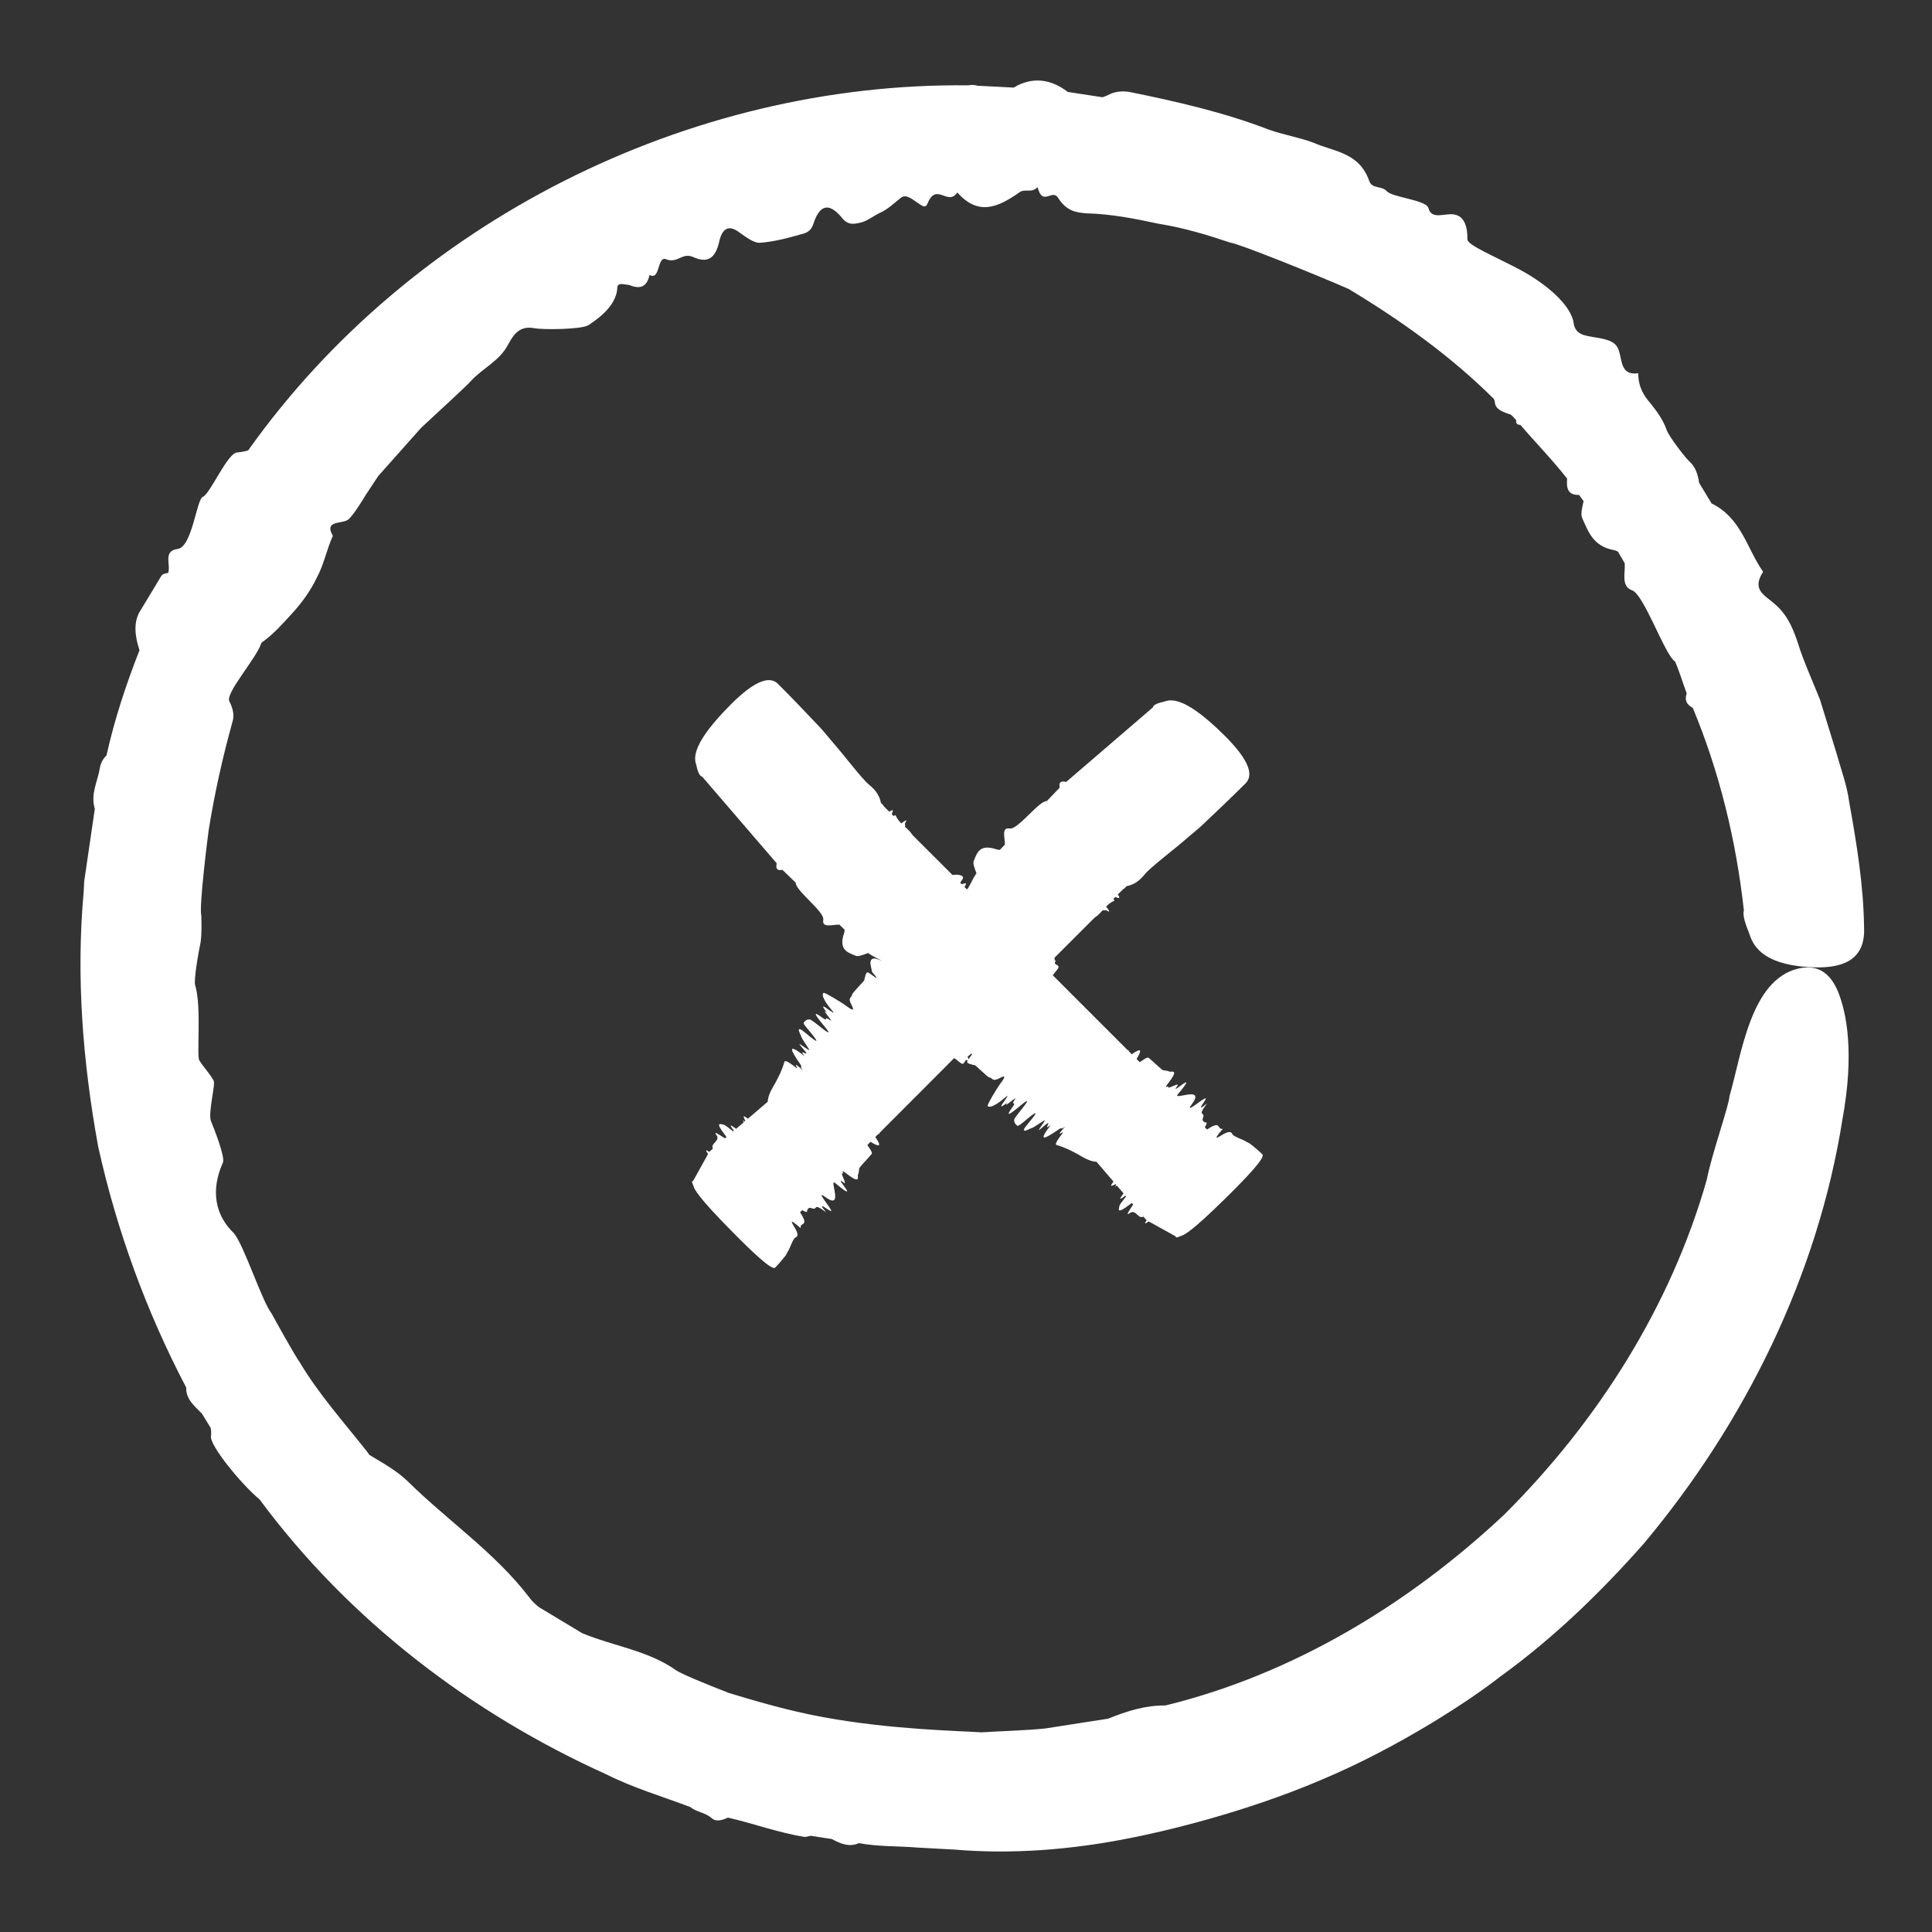<svg width="24" height="24" viewBox="0 0 24 24" fill="none" xmlns="http://www.w3.org/2000/svg">
<rect x="0" y="0" width="24" height="24" fill="#333333" stroke="none"/>
<path fill-rule="evenodd" clip-rule="evenodd" d="M23.156 11.516C23.149 10.994 23.064 10.479 22.972 9.966C22.944 9.752 22.866 9.547 22.808 9.338C22.773 9.226 22.691 8.956 22.608 8.689C22.5 8.43 22.395 8.176 22.362 8.074C22.297 7.869 22.229 7.66 22.051 7.507C21.933 7.398 21.751 7.334 21.902 7.103C21.699 6.813 21.633 6.435 21.262 6.254L21.107 5.998C21.093 5.895 21.061 5.799 20.989 5.735C20.928 5.678 20.732 5.422 20.703 5.339C20.659 5.213 20.581 5.109 20.502 5.009C20.417 4.912 20.351 4.804 20.351 4.637C20.089 4.671 20.171 4.406 20.076 4.29C19.993 4.194 19.805 4.202 19.671 4.161C19.605 4.139 19.557 4.092 19.549 4.015C19.517 3.788 19.203 3.521 18.873 3.346C18.54 3.171 18.228 3.044 18.229 2.973C18.23 2.797 18.182 2.683 18.062 2.664C17.951 2.644 17.783 2.737 17.744 2.584C17.717 2.483 17.294 2.453 17.226 2.374C17.166 2.307 17.042 2.347 17.01 2.25C16.885 1.891 16.571 1.885 16.319 1.774C16.138 1.705 15.942 1.675 15.761 1.61C15.2 1.394 14.611 1.26 14.025 1.141C13.942 1.13 13.852 1.133 13.762 1.182C13.739 1.194 13.718 1.2 13.695 1.208L13.264 1.142C13.059 0.983 12.825 0.947 12.593 1.088L12.144 1.065C12.106 1.054 12.068 1.052 12.029 1.06C8.55 1.021 5.099 2.754 3.083 5.595C3.043 5.607 2.999 5.616 2.949 5.62C2.825 5.622 2.613 6.136 2.518 6.173C2.443 6.203 2.386 6.796 2.208 6.819C2.016 6.844 2.128 7.022 2.088 7.118C2.049 7.121 2.017 7.132 2.001 7.159C1.913 7.307 1.821 7.457 1.733 7.603C1.659 7.735 1.674 7.9 1.733 8.077C1.566 8.503 1.422 8.937 1.323 9.384C1.275 9.43 1.249 9.485 1.24 9.544C1.212 9.71 1.122 9.867 1.178 10.047L1.046 10.948L1.04 11.071C0.943 12.132 1.029 13.199 1.22 14.246C1.451 15.287 1.818 16.293 2.313 17.236C2.308 17.382 2.418 17.468 2.509 17.561L2.617 17.738C2.623 17.767 2.626 17.8 2.621 17.837C2.596 17.948 2.999 18.44 3.225 18.627C4.329 20.119 5.846 21.281 7.533 22.042C7.866 22.21 8.227 22.316 8.576 22.448C8.654 22.512 8.758 22.514 8.839 22.584C8.893 22.634 8.966 22.614 9.043 22.579C9.364 22.653 9.675 22.768 9.999 22.82C10.026 22.815 10.046 22.811 10.072 22.805L10.333 22.845C10.439 22.903 10.551 22.95 10.67 22.896C10.909 22.941 11.152 22.931 11.394 22.951C11.611 22.963 11.808 22.974 11.837 22.975H11.843C12.567 23.038 13.31 22.978 14.029 22.835C14.424 22.759 15.442 22.525 16.411 22.111C17.385 21.703 18.277 21.11 18.625 20.836C19.288 20.358 19.878 19.788 20.419 19.176C21.675 17.676 22.581 15.847 22.888 13.902C23.038 13.081 22.94 12.577 22.828 12.307C22.709 12.035 22.531 11.988 22.338 12.032C21.745 12.174 21.637 13.091 21.484 13.619C21.483 13.718 21.258 14.357 21.203 14.652C20.753 16.235 19.843 17.662 18.688 18.813C17.5 19.929 16.059 20.799 14.477 21.186C14.229 21.183 14 21.255 13.766 21.35L12.982 21.472C12.718 21.498 12.453 21.503 12.189 21.52L12.179 21.519C11.935 21.502 11.061 21.487 10.216 21.329C9.794 21.252 9.383 21.13 9.055 21.031C8.733 20.905 8.491 20.805 8.403 20.752C8.053 20.502 7.628 20.452 7.232 20.288L6.697 19.966C6.652 19.93 6.609 19.892 6.573 19.841C6.146 19.285 5.569 18.897 5.072 18.408C4.935 18.273 4.761 18.177 4.588 18.073C4.573 18.052 4.561 18.036 4.557 18.029C4.271 17.667 3.961 17.321 3.723 16.922C3.676 16.862 3.436 16.432 3.374 16.317C3.255 16.166 3.032 15.472 2.907 15.321C2.667 15.092 2.617 14.782 2.769 14.442C2.8 14.372 2.653 14.006 2.619 13.922C2.585 13.814 2.679 13.473 2.654 13.424C2.608 13.339 2.531 13.26 2.478 13.175C2.438 13.142 2.507 12.516 2.426 12.244C2.402 12.191 2.465 11.831 2.492 11.705C2.507 11.596 2.503 11.485 2.501 11.376C2.47 11.262 2.585 10.361 2.593 10.307C2.666 9.855 2.766 9.403 2.89 8.959C2.911 8.889 2.897 8.805 2.849 8.712C2.796 8.61 3.189 8.176 3.248 7.984C3.403 7.875 3.513 7.745 3.628 7.621C3.753 7.484 3.859 7.337 3.937 7.173C4.023 7.015 4.059 6.823 4.135 6.655C4.023 6.468 4.234 6.508 4.316 6.461C4.367 6.434 4.494 6.232 4.548 6.141C4.599 6.064 4.647 5.992 4.699 5.913C4.717 5.894 4.97 5.608 5.23 5.316C5.516 5.051 5.809 4.781 5.845 4.738C5.994 4.572 6.209 4.487 6.318 4.269C6.386 4.143 6.465 4.044 6.637 4.077C6.745 4.098 7.222 4.093 7.309 4.04C7.372 3.995 7.656 3.825 7.668 3.578C7.671 3.5 7.755 3.537 7.812 3.539C7.939 3.591 8.033 3.579 8.069 3.415C8.204 3.492 8.161 3.176 8.274 3.22C8.415 3.278 8.474 3.133 8.608 3.192C8.774 3.266 8.884 3.232 8.936 2.995C8.972 2.835 9.056 2.791 9.18 2.884C9.273 2.95 9.367 3.02 9.438 3.016C9.621 3.003 9.794 2.955 9.967 2.906C10.02 2.892 10.075 2.87 10.104 2.782C10.181 2.541 10.299 2.51 10.46 2.707C10.537 2.803 10.613 2.782 10.684 2.767C10.772 2.749 10.854 2.678 10.941 2.639C11.027 2.6 11.108 2.524 11.193 2.455C11.274 2.394 11.379 2.523 11.47 2.562C11.487 2.569 11.508 2.562 11.522 2.529C11.631 2.256 11.775 2.568 11.892 2.391C12.15 2.681 12.39 2.582 12.664 2.389C12.736 2.339 12.81 2.404 12.89 2.325C12.948 2.568 13.07 2.346 13.141 2.453C13.248 2.624 13.368 2.64 13.498 2.65C13.804 2.658 14.102 2.717 14.4 2.781C14.703 2.829 14.995 2.917 15.286 3.015C15.367 3.017 16.368 3.42 16.752 3.589C17.4 3.979 18.021 4.422 18.557 4.955C18.562 4.971 18.569 4.985 18.57 4.998C18.576 5.095 18.691 5.123 18.77 5.152C18.794 5.172 18.814 5.197 18.835 5.22C18.828 5.265 18.851 5.278 18.887 5.278C19.079 5.503 19.286 5.713 19.467 5.945C19.458 6.059 19.471 6.152 19.616 6.148L19.672 6.226C19.654 6.305 19.633 6.385 19.654 6.434C19.731 6.606 19.791 6.786 20.046 6.833C20.069 6.837 20.083 6.845 20.099 6.853L20.183 6.997C20.191 7.125 20.136 7.28 20.271 7.332C20.419 7.374 20.679 8.133 20.807 8.217L20.809 8.219C20.865 8.347 20.904 8.483 20.953 8.614C20.924 8.695 20.95 8.753 21.028 8.793C21.36 9.59 21.567 10.441 21.663 11.309C21.638 11.39 21.72 11.565 21.728 11.591C21.771 11.733 21.88 11.975 22.459 12.013C22.844 12.039 23.178 11.959 23.156 11.516Z" fill="white"/>
<path fill-rule="evenodd" clip-rule="evenodd" d="M15.682 14.34C15.637 14.295 15.586 14.254 15.536 14.213C15.516 14.197 15.486 14.188 15.464 14.172C15.439 14.157 15.322 14.117 15.31 14.091C15.299 14.065 15.28 14.045 15.201 14.087C15.145 14.117 15.037 14.201 15.191 14.022C15.111 14.039 15.181 13.906 14.995 14.031L14.967 14.005C14.987 13.969 15 13.939 14.979 13.943C14.961 13.946 14.93 13.921 14.941 13.895C14.958 13.855 14.947 13.843 14.934 13.834C14.919 13.825 14.928 13.794 14.995 13.706C14.828 13.846 14.986 13.664 14.979 13.645C14.972 13.629 14.851 13.728 14.801 13.757C14.776 13.77 14.771 13.763 14.803 13.721C14.987 13.473 14.559 13.68 14.632 13.593C14.722 13.486 14.761 13.429 14.72 13.45C14.682 13.47 14.556 13.58 14.624 13.492C14.669 13.433 14.499 13.537 14.512 13.505C14.523 13.479 14.456 13.531 14.499 13.474C14.665 13.259 14.548 13.327 14.518 13.309C14.498 13.295 14.456 13.303 14.436 13.288C14.378 13.241 14.327 13.187 14.267 13.14C14.259 13.134 14.239 13.139 14.188 13.175C14.175 13.184 14.168 13.188 14.158 13.194L14.119 13.155C14.181 13.053 14.191 13.004 14.059 13.096L14.019 13.055C14.022 13.045 14.019 13.042 14.008 13.045L13.078 12.115C13.094 12.095 13.111 12.071 13.136 12.041C13.189 11.975 13.071 11.997 13.113 11.94C13.144 11.898 12.905 12.041 13.006 11.922C13.11 11.797 12.974 11.915 12.962 11.909C12.983 11.883 12.998 11.864 12.998 11.86C12.992 11.834 12.995 11.801 12.987 11.78C12.979 11.76 12.924 11.79 12.825 11.863L12.704 11.741C12.723 11.71 12.726 11.698 12.716 11.697C12.689 11.694 12.713 11.639 12.643 11.679L12.562 11.599C12.559 11.593 12.555 11.59 12.55 11.587L11.981 11.018C12.026 10.951 11.979 10.975 11.947 10.985L11.929 10.966C11.933 10.956 11.941 10.944 11.955 10.924C11.992 10.872 11.896 10.857 11.833 10.87L11.336 10.374C11.311 10.334 11.276 10.301 11.241 10.27C11.254 10.241 11.227 10.249 11.254 10.206C11.272 10.175 11.239 10.197 11.196 10.228C11.167 10.199 11.141 10.167 11.124 10.125C11.114 10.13 11.108 10.132 11.1 10.137L11.077 10.113C11.095 10.075 11.105 10.043 11.046 10.083L10.981 10.018C10.968 9.993 10.947 9.979 10.944 9.976C10.923 9.866 10.86 9.8 10.788 9.741C10.709 9.676 10.45 9.34 10.376 9.257C10.308 9.181 10.246 9.099 10.176 9.025C10.008 8.847 9.839 8.67 9.666 8.497C9.52 8.35 9.254 8.561 8.991 8.841C8.595 9.262 8.621 9.423 8.65 9.504C8.655 9.518 8.672 9.638 8.723 9.648L9.649 10.725C9.633 10.791 9.654 10.819 9.719 10.805L9.885 10.965C9.885 10.966 9.885 10.967 9.885 10.967C9.885 11.068 10.245 11.325 10.227 11.427C10.209 11.532 10.341 11.485 10.427 11.486L10.492 11.549C10.491 11.562 10.492 11.572 10.486 11.59C10.414 11.801 10.53 11.832 10.633 11.874C10.661 11.885 10.725 11.861 10.786 11.838C10.788 11.841 10.79 11.843 10.791 11.844C10.846 11.883 10.914 11.91 10.972 11.947C10.982 11.952 11.024 12.01 11.053 12.008C11.093 12.006 11.109 12.137 11.19 12.095C11.318 12.027 11.314 12.091 11.187 12.278C11.161 12.317 11.234 12.323 11.255 12.322C11.278 12.32 11.21 12.455 11.228 12.448C11.26 12.436 11.315 12.399 11.351 12.38C11.365 12.373 11.362 12.504 11.437 12.486C11.451 12.482 11.445 12.563 11.449 12.584C11.454 12.602 11.473 12.607 11.489 12.613C11.505 12.619 11.619 12.693 11.625 12.697C11.679 12.736 11.736 12.775 11.802 12.804C11.812 12.808 11.85 12.786 11.912 12.738C11.978 12.687 11.875 12.901 11.93 12.888C11.882 12.969 11.869 13.017 11.85 13.069C11.83 13.127 11.849 13.145 11.878 13.154C11.905 13.164 11.964 13.143 12.009 13.136C12.161 13.002 12.034 13.146 12.016 13.183C12.005 13.205 12.042 13.216 12.061 13.22C12.077 13.223 12.086 13.232 12.106 13.23C12.118 13.229 12.269 13.383 12.29 13.384C12.332 13.387 12.322 13.444 12.418 13.393C12.476 13.362 12.506 13.355 12.431 13.455C12.387 13.513 12.258 13.728 12.269 13.739C12.276 13.749 12.316 13.779 12.49 13.631C12.543 13.586 12.5 13.641 12.486 13.665C12.423 13.747 12.412 13.777 12.515 13.695C12.436 13.794 12.656 13.592 12.607 13.659C12.545 13.742 12.638 13.672 12.577 13.754C12.501 13.857 12.509 13.874 12.666 13.743C12.774 13.652 12.786 13.659 12.713 13.751C12.659 13.819 12.601 13.891 12.599 13.907C12.595 13.949 12.616 13.967 12.637 13.983C12.643 13.988 12.654 13.99 12.718 13.935C12.892 13.788 12.912 13.79 12.771 13.957C12.703 14.039 12.717 14.041 12.727 14.045C12.739 14.052 12.79 14.021 12.817 14.013C12.844 14.005 12.909 13.956 12.963 13.923C13.012 13.89 12.927 13.995 12.905 14.034C12.901 14.041 12.908 14.039 12.932 14.019C13.133 13.842 12.921 14.081 13.055 13.973C12.876 14.204 12.987 14.144 13.157 14.026C13.201 13.995 13.166 14.046 13.232 13.995C13.068 14.175 13.253 14.012 13.192 14.088C13.097 14.21 13.111 14.221 13.132 14.226C13.23 14.254 13.311 14.297 13.393 14.34C13.403 14.345 13.534 14.434 13.62 14.431L13.832 14.678C13.827 14.685 13.823 14.691 13.818 14.698C13.777 14.754 13.828 14.724 13.858 14.71L13.867 14.72C13.844 14.748 13.853 14.744 13.874 14.728L13.957 14.824C13.911 14.887 13.889 14.925 13.98 14.852L13.989 14.862C13.951 14.91 13.91 14.962 13.907 14.976C13.896 15.026 13.871 15.088 14.032 14.964C14.045 14.953 14.053 14.95 14.061 14.945L14.076 14.963C14.044 15.017 13.966 15.118 14.039 15.067C14.11 15.019 14.14 15.15 14.203 15.113L14.244 15.159C14.211 15.205 14.221 15.208 14.27 15.173L14.607 15.36C14.595 15.389 14.664 15.355 14.671 15.353C14.711 15.342 14.804 15.298 15.216 14.893C15.489 14.625 15.721 14.379 15.682 14.34Z" fill="white"/>
<path fill-rule="evenodd" clip-rule="evenodd" d="M9.629 15.747C9.674 15.702 9.715 15.652 9.756 15.601C9.772 15.581 9.781 15.551 9.797 15.529C9.812 15.504 9.852 15.388 9.878 15.375C9.904 15.364 9.924 15.345 9.882 15.266C9.852 15.211 9.768 15.102 9.947 15.257C9.93 15.176 10.063 15.246 9.938 15.06L9.965 15.033C10 15.052 10.03 15.065 10.026 15.044C10.023 15.026 10.049 14.995 10.074 15.006C10.114 15.023 10.126 15.012 10.136 14.999C10.144 14.985 10.175 14.994 10.263 15.06C10.123 14.893 10.305 15.05 10.324 15.044C10.34 15.037 10.241 14.916 10.212 14.866C10.199 14.841 10.206 14.836 10.248 14.867C10.496 15.051 10.289 14.624 10.376 14.697C10.483 14.787 10.54 14.826 10.519 14.785C10.499 14.747 10.389 14.621 10.478 14.689C10.536 14.734 10.432 14.564 10.464 14.577C10.491 14.588 10.438 14.52 10.495 14.564C10.71 14.731 10.642 14.613 10.661 14.583C10.674 14.563 10.665 14.521 10.681 14.501C10.728 14.443 10.782 14.392 10.829 14.333C10.835 14.324 10.83 14.304 10.794 14.253C10.785 14.241 10.781 14.233 10.775 14.223L10.814 14.184C10.916 14.247 10.965 14.256 10.873 14.124L10.914 14.084C10.925 14.087 10.928 14.084 10.925 14.074L11.854 13.143C11.874 13.159 11.898 13.176 11.928 13.201C11.994 13.254 11.972 13.136 12.029 13.178C12.071 13.209 11.928 12.97 12.047 13.071C12.172 13.175 12.054 13.039 12.06 13.027C12.086 13.048 12.104 13.064 12.11 13.062C12.135 13.057 12.168 13.06 12.189 13.052C12.209 13.044 12.179 12.989 12.106 12.891L12.228 12.769C12.259 12.788 12.271 12.791 12.272 12.781C12.275 12.755 12.329 12.778 12.29 12.709L12.37 12.627C12.376 12.625 12.379 12.62 12.382 12.615L12.951 12.046C13.018 12.091 12.994 12.044 12.985 12.013L13.003 11.994C13.013 11.998 13.025 12.007 13.045 12.02C13.097 12.058 13.112 11.961 13.099 11.898L13.595 11.402C13.635 11.376 13.668 11.341 13.699 11.306C13.729 11.319 13.72 11.292 13.763 11.319C13.794 11.337 13.773 11.304 13.741 11.261C13.77 11.232 13.802 11.206 13.844 11.189C13.839 11.18 13.837 11.173 13.832 11.165L13.856 11.142C13.894 11.16 13.926 11.17 13.886 11.111L13.952 11.047C13.976 11.033 13.99 11.012 13.993 11.009C14.103 10.988 14.169 10.925 14.228 10.853C14.293 10.774 14.629 10.515 14.712 10.441C14.788 10.373 14.87 10.311 14.944 10.241C15.122 10.073 15.299 9.904 15.472 9.732C15.618 9.585 15.408 9.319 15.128 9.056C14.707 8.66 14.546 8.686 14.465 8.715C14.451 8.721 14.331 8.737 14.321 8.788L13.244 9.714C13.178 9.697 13.15 9.719 13.164 9.784L13.004 9.951H13.002C12.902 9.951 12.644 10.31 12.542 10.292C12.437 10.274 12.484 10.406 12.483 10.492L12.421 10.557C12.407 10.556 12.397 10.557 12.379 10.551C12.168 10.479 12.137 10.595 12.095 10.698C12.084 10.726 12.108 10.79 12.131 10.851C12.128 10.853 12.125 10.856 12.125 10.856C12.086 10.911 12.059 10.979 12.023 11.037C12.017 11.048 11.959 11.09 11.961 11.118C11.963 11.158 11.832 11.175 11.874 11.255C11.942 11.383 11.878 11.379 11.691 11.252C11.652 11.226 11.646 11.299 11.647 11.32C11.649 11.343 11.514 11.275 11.521 11.293C11.533 11.325 11.571 11.38 11.589 11.416C11.596 11.43 11.465 11.427 11.483 11.502C11.486 11.516 11.406 11.51 11.385 11.514C11.367 11.519 11.363 11.538 11.356 11.554C11.35 11.57 11.277 11.684 11.272 11.69C11.232 11.745 11.194 11.801 11.165 11.866C11.161 11.877 11.183 11.915 11.232 11.977C11.282 12.043 11.068 11.94 11.081 11.995C11 11.947 10.953 11.934 10.9 11.915C10.842 11.895 10.824 11.914 10.815 11.942C10.805 11.97 10.826 12.029 10.833 12.074C10.967 12.226 10.823 12.1 10.786 12.081C10.764 12.07 10.752 12.107 10.749 12.126C10.746 12.143 10.737 12.151 10.739 12.171C10.74 12.184 10.586 12.334 10.585 12.355C10.582 12.397 10.525 12.387 10.578 12.483C10.607 12.541 10.614 12.571 10.514 12.497C10.456 12.453 10.241 12.323 10.23 12.334C10.22 12.341 10.19 12.381 10.338 12.555C10.383 12.607 10.328 12.564 10.304 12.551C10.222 12.488 10.192 12.477 10.274 12.581C10.175 12.501 10.377 12.721 10.31 12.672C10.226 12.61 10.297 12.703 10.215 12.642C10.112 12.566 10.096 12.574 10.226 12.731C10.318 12.839 10.31 12.851 10.218 12.778C10.15 12.724 10.078 12.667 10.062 12.665C10.02 12.66 10.002 12.681 9.986 12.702C9.981 12.709 9.979 12.719 10.034 12.783C10.181 12.957 10.18 12.978 10.012 12.836C9.93 12.768 9.928 12.782 9.924 12.792C9.917 12.805 9.948 12.855 9.956 12.883C9.965 12.909 10.013 12.975 10.046 13.028C10.079 13.077 9.975 12.992 9.935 12.97C9.928 12.966 9.93 12.973 9.95 12.997C10.127 13.198 9.888 12.986 9.996 13.12C9.765 12.941 9.825 13.052 9.943 13.222C9.974 13.266 9.923 13.231 9.974 13.297C9.794 13.133 9.957 13.318 9.881 13.257C9.759 13.162 9.748 13.176 9.742 13.197C9.715 13.295 9.672 13.376 9.629 13.457C9.624 13.468 9.535 13.599 9.538 13.685L9.291 13.897C9.284 13.893 9.278 13.888 9.271 13.883C9.215 13.842 9.245 13.894 9.259 13.923L9.249 13.932C9.222 13.909 9.225 13.918 9.241 13.94L9.145 14.022C9.082 13.976 9.044 13.954 9.117 14.045L9.107 14.054C9.059 14.016 9.007 13.975 8.993 13.972C8.943 13.96 8.881 13.937 9.005 14.097C9.016 14.11 9.019 14.118 9.024 14.126L9.006 14.141C8.952 14.11 8.851 14.031 8.902 14.104C8.95 14.175 8.819 14.206 8.856 14.268V14.269L8.81 14.309C8.764 14.276 8.761 14.287 8.796 14.335L8.609 14.672C8.58 14.66 8.614 14.73 8.616 14.736C8.627 14.776 8.671 14.869 9.076 15.28C9.344 15.553 9.59 15.786 9.629 15.747Z" fill="white"/>
</svg>
